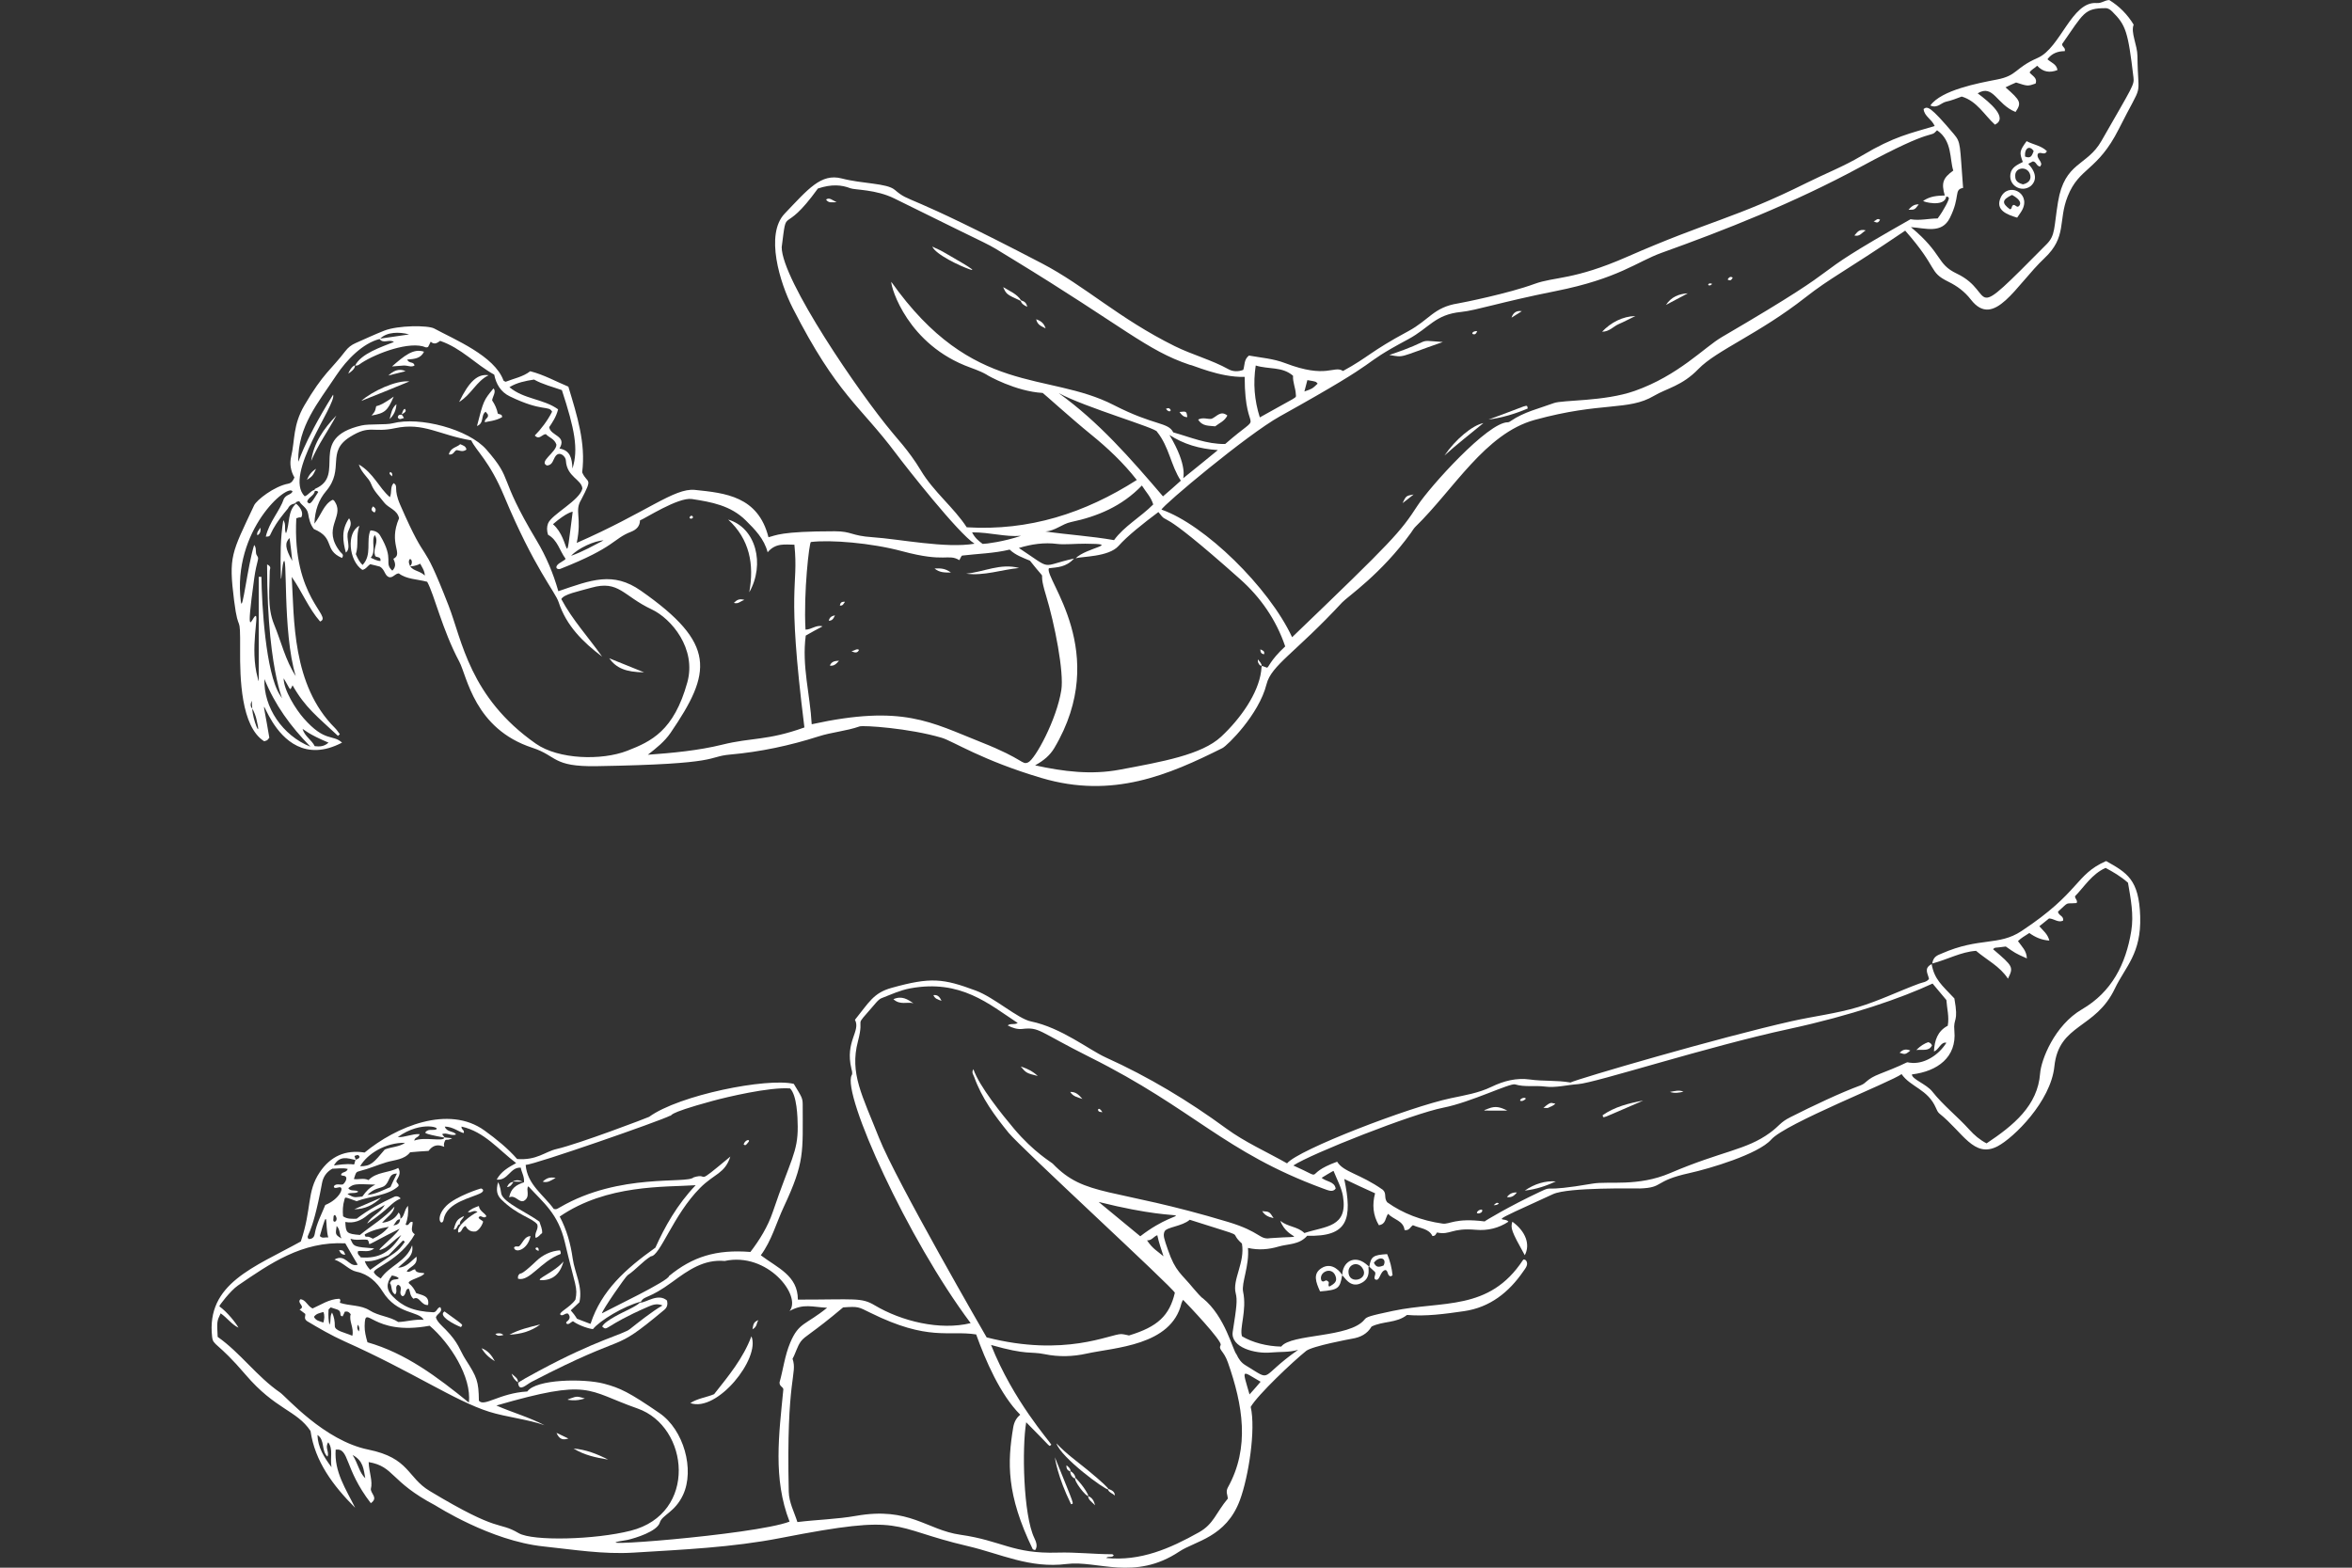 <?xml version="1.0" encoding="UTF-8"?>
<!-- Generator: Adobe Illustrator 23.0.1, SVG Export Plug-In . SVG Version: 6.00 Build 0)  -->
<svg version="1.2" fill="#fff" baseProfile="tiny" id="Layer_1" xmlns="http://www.w3.org/2000/svg" xmlns:xlink="http://www.w3.org/1999/xlink" x="0px" y="0px" viewBox="0 0 900 600" xml:space="preserve">
<rect x="0" y="0" width="900" height="600" fill="#333333" stroke="none"/>
<g>
	<path d="M91.88,248.74c-0.07,10.52,0.27,29.34,9.21,34.97c1.6-0.4,1.25-0.63,1.97-1.35c-5.61-33.65-0.58,16.77,27.83,1.86   c-3.66-3.33-6.48,0.01-14.69-9.31c-2.99-3.4-7.66-10.77-7.66-15.31c2.86,4.65,2.22,5.08,3.41,2.69   c4.87,8.58,9.49,11.96,17.38,19.35c0.21-0.21,0.41-0.41,0.72-0.62c-0.62-0.83-1.14-1.66-1.86-2.38   c-16.59-16.48-15.56-41.91-16.56-57.84c3.93,5.59,6.42,12,10.86,17.07c4.98-1.99-10.72-8.83-9.11-39.53   c0.52-0.1,0.72-0.21,1.03-0.31c0.31,0,0.52,0,0.83,0c0.93-1.35,0.1-3.62-1.97-5.28c-3.31,3-2.28,7.55-3.83,11.38   c-0.82-1.64,0.21-3.3-1.03-5.07c-1.16,6.94-1.11,13.74-0.97,20.75c0.11,5.31,0.43-2.74,0.95-4.45c1.81-5.89-0.43,26.54,4.78,43.39   c-3.94-5.98-5.63-13.35-8.28-19.76c-2.69-6.52-1.71-13.66-1.66-20.59c0-0.62,0.83-1.55-1.03-2.38c0,45.16,8.15,54.95,4.95,50.03   c-5.56-8.53-6.99-35.09-7.12-45.27c-0.2,0-0.79,0-1.03,0c0,45.66,0.19,40.76-0.41,38.58c-3.1-11.12,0.74-24.6-0.94-23.58   c-1.3,0.79-3.76,10.02-0.4-14.27c1.01-7.29,2.1-7.51,1.14-8.79c-0.93-1.24,0-2.79-1.14-4.14c-2.58,8.26-4.51,26.38-5.09,21.68   c-3.39-27.39,18.1-45.53,19.78-42.16c-0.62,1.35-2.28,1.03-3.31,2.79c-1.55,4.66-5.59,8.79-6.93,14.49c3,0-0.17-0.53,8.48-10.76   c0.36-0.82,1.03-1.56,2.17-1.79c1.21-0.24,0.42-0.81,2.17-1c0.83,1.66,3,2.38,3.41,4.86c0.31,1.86,0.72,3.93,2.17,5.79   c8.32,3.47,3.57,7.94,10.76,11.07c0.93-1.35-0.21-1.76-0.62-2.28c-7.17-9.03,1.37-13.29-1.86-18.83c-0.31-0.41-0.41-1.03-1.14-1.14   c-3.41,1.76-4.24,5.69-6.93,9.11c0.21-5.17,1.65-9.11,4.45-12.42c7.3-8.63-0.13-14.97,9.21-20.8c7.65-4.77,8.53-1.45,17.18-3.31   c10.94-2.36,16.87,2.61,29.18,4.66c1.92,4.11,6.95,7.81,12.62,21.42c11.43,27.43,19.51,36.52,20.8,40.46   c2.96,9.09,9.31,15.31,16.66,20.9c-5.17-7.35-11.38-14.07-15.62-22.04c1.01-1.88,6.38-2.9,11.49-4.35   c10.55-2.98,12.13,3.13,23.07,8.28c7.6,3.57,17.22,15.07,13.66,27.94c-5.15,18.56-13.77,22.6-22.97,26.18   c-9.84,3.83-26.35,3.34-34.97-2.69c-25.4-17.75-28.27-39.66-33.42-52.87c-11.01-28.28-7.31-12.88-18.52-38.59   c-2.74-6.28-0.54-6.98-2.48-8.28c-1.45,1.45-0.62,3.52-1.45,5.38c-4.24-3.62-6.21-9.21-11.9-12.52c1.14,3.52,3.8,4.98,4.76,7.55   c1.01,2.7,3.14,4.63,4.86,6.93c1.69,2.25,5.07,2.79,5.79,6.1c-4.25,9.92,1.82,13.53-2.17,15.52c0.62,1.45,1.24,2.9-0.41,4.55   c-3.46-3.2,1-3.96-4.66-13.45c-0.62-1.04-1.66-1.86-3.72-1.97c-1.76,4.04,0.72,9.31-3,13.24c-1.14-1.03-1.86-2.48-2.59-4.14   c1.14-3.31,0-7.04,1.35-10.86c-5.07,2.59-4.04,13.45,1.14,16.87c1.35-0.21,1.97-1.45,3-2.17c1.45,0.31,2.9,0.72,3.72,0.93   c1.97,1.14,1.76,3.41,3.52,4.04c1.55,0.31,2.17-1.35,3.72-1.45c3,2.28,6.93,2.17,10.86,3.21c2.82,5.17,5.69,18.19,12.31,30.63   c2.95,5.54,5.74,25.67,27.94,32.9c9.6,3.13,7.56,7.31,24.52,7.04c48.91-0.8,41.79-3.61,51.22-4.45   c11.49-1.02,22.76-3.42,33.73-6.93c5.17-1.66,10.63-2.04,15.73-3.83c1.4-0.49,18.97,0.66,31.45,4.35   c4.26,1.26,15.51,8.69,38.28,15.42c27.14,8.02,48.63-1.24,69.12-11.48c1.89-0.95,13.96-12.79,16.87-24.42   c1.83-7.33,10.99-11.96,28.97-31.35c1.96-2.12,14.92-10.84,26.28-26.59c0.61-0.84,1.03-1.66,1.76-2.38   c14.7-14.33,26.61-35.64,45.63-40.87c25.69-7.06,35.69-3.33,45.63-9.21c4.9-2.9,10.75-3.8,16.97-10.24   c6.94-7.2,23.12-13.42,40.97-27.42c9.7-7.6,14.49-9.51,38.18-25.56c12.94,14.69,8.75,15.73,16.55,19.56   c3.32,1.63,6.19,3.74,8.59,6.83c8.89,11.46,17.25-5.56,28.14-15.83c8.73-8.22,5.15-14.27,8.9-23.69   c4.46-11.21,11.37-9.53,19.56-25.76c9.79-19.42,7.31-10.34,7.14-27.94c-0.04-4.17-2.67-9.05-1.45-12   c-2.38-3.93-5.48-7.04-9.31-9.42c-1.76,0-2.9,1.29-4.86,1.14c-9.56-0.74-13.8,17.18-22.56,21c-8.93,3.9-7.64,6.74-15.62,8.28   c-7.14,1.37-21.26,4.03-25.45,9.93c2.69,1.24,4.13-1.05,6-1.45c2.06-0.44,4.04-1.24,6-1.97c5.9,1.76,8.69,7.14,12.73,10.76   c5.18-2.59-2.01-8.54-6.62-12c6.03-3.62,7.15,4.2,14.49,7.14c2.38-3.52,1.97-4.35-3.83-9.42c1.45-0.72,2.79-1.35,4.04-1.86   c4.45,1.45,4.45,1.45,7.45,0.41c0.83-2.17-1.24-2.9-2.28-4.24c0.62-1.14,1.86-1.55,2.9-2.59c2.28,2.48,4.86,2.79,7.76,1.66   c-0.31-2.28-2.38-2.79-3.83-4.14c1.66-2.28,4.04-3.1,6.62-3.1c0.41-1.35-0.93-1.45-1.03-2.69c8.29-11.84,8.43-13.76,16.66-13.76   c1.03,0,1.86,0.62,2.59,1.35c5.14,5.14,5.99,7.53,8.07,25.14c0.34,2.91-0.09,3.08-12.31,24.42c-5.51,9.62-14.03,7.87-16.56,23.28   c-1.63,9.97-0.95,12.72-4.35,16.14c-31.74,32.04-18.62,18.76-34.35,11.28c-7.96-3.79-5.1-7.39-17.59-17.8   c5.59,0.37,11.81,2.67,14.9-3.52c4.14-8.27,1.4-10.85,5.07-11.49c-1.3-16.63-0.77-17.34-3.52-20.59   c-9.2-10.89-10.11-10.68-11.59-9.62c0.21,2.79,3.1,3.83,4.24,6.52c-9.4,2.86-15.37,3.88-27.94,11.38   c-6.73,4.02-13.96,6.84-21,10.35c-27.57,13.73-37.04,14.4-68.81,28.35c-20.48,8.99-27.66,7.51-35.39,10.35   c-9.91,3.64-27.48,7.18-29.18,7.45c-9.42,1.47-11.07,6.32-19.14,10.66c-14.69,7.89-14.97,9.77-24.94,15.21   c-3.61-2.28-6.11,3.14-22.14-3c-4.56-1.75-9.31-2.07-13.86-2.9c-1.97,1.55-1.55,3.62-2.17,5.48c-1.86,0.72-3.93,0.71-5.59-0.21   c-6.6-3.66-13.98-5.57-20.69-8.9c-21.45-10.64-34.29-23.05-50.8-31.66c-54.19-28.27-49.86-22.7-56.29-28.14   c-3.07-2.6-12.22-2.25-20.28-4.35c-7.94-2.07-12.9,4.11-21.83,13.45c-7.59,7.93-1.85,26.51,3.1,36.21   c17.07,33.43,25.61,37.06,39.53,55.67c3.62,4.85,23.81,30.56,30.01,34.46c-10.95,1.89-28.82-1.8-39.01-2.48   c-8.32-0.55-7.89-2.28-14.49-2.28c-21.08,0-22.56,1.66-25.35,2.28c-3.97-15.71-16.58-16.91-28.14-18.11   c-7.97-0.82-18.43,8.56-45.22,20.28c2.05-10.04-0.96-12.09,1.66-16.45c4.73-9.03,2.44-5.92,0.41-10.55   c1.45-11.17-1.97-21.83-5.28-32.8c-4.76-1.97-9.31-4.55-14.59-5.9c-2.79,2.17-6.31,2.79-9.42,4.04c-0.41-0.21-0.72-0.31-0.83-0.52   c-3.4-9.41-18.82-15.7-26.49-19.87c-2.34-1.27-13.84-1.27-19.14,0.83c-3.72,1.47-7.28,3.13-10.97,4.76   c-1.57,0.69-2.82,1.64-3.93,3.1c-5.27,6.92-8.43,8.38-15.62,20.69c-4.48,7.67-3.58,13.25-5.07,19.56   c-0.66,2.79-0.21,5.59,1.24,8.07c-0.52,1.24-1.14,2.15-2.38,2.38c-5.37,1-12.09,6.26-13.04,8.28c-8.69,18.51-9.81,19.38-7.66,36.52   C91.35,243.78,91.98,233.33,91.88,248.74z M110.81,205.9c0.41,3,0.72,5.9,1.03,8.79C109.05,209.73,108.95,207.77,110.81,205.9z    M125.71,284.23c-1.76,1.55-3.41,1.55-5.28,1.35c-1.14-2.38-3.83-3.72-4.66-6.62C116.48,279.3,117.97,280.99,125.71,284.23z    M118.78,285.78c-10.66-4.24-18-15.11-17.59-25.87C105.23,269.85,111.12,277.92,118.78,285.78z M96.33,268.19   c0.1,1.24,0.1,2.17,0.21,3c0.61,0.91,1.45,3.27,1.57,4.02c2.19,8.98-1.57-0.02-1.57-4.02C95.67,270.33,95.86,269.33,96.33,268.19z    M145.58,214.7c-1.33,0-2.55-0.75-3.72-1.24c2.23-2.55,0.04-6.42,1.55-8.69c1.77,2.77-0.84,4.94,0.1,7.76   C143.61,213.66,145.89,212.63,145.58,214.7z M156.45,214.98c0.19-2.36,2.18-0.01,0.47,1.7   C156.92,216.52,156.4,215.67,156.45,214.98z M156.96,216.77c0.39-0.06,1.93,0,3.83-1.03c0.59,1.16,1.76,2.75,1.76,4.55   C160.68,218.42,158.3,218.63,156.96,216.77z M117.54,191.96c0.52-1.78,2.65-2.16,2.95-4.09c0.33,0,0.95-0.06,1.29,0.44   C119.7,191.43,118.67,193.93,117.54,191.96z M484.78,255.52c-2.49-0.76-1.85-1.33-2.2,1.38c-1.13,8.55-7.89,18.15-15.31,25.06   c-7.45,6.94-22.69,9.6-38.8,12.62c-10.89,2.05-21.6,0.72-32.39-1.66c3.41-1.86,5.73-3.91,7.35-6.62   c21.78-36.62-4.01-64.93-2.07-68.81c3.21-0.41,6.52-0.31,9.62-3.72c-13.41,2.98-7.73,4.77-21.11-4.04   c4.82-1.47,9.71-2.2,14.69-1.55c2.65,0.34,6.94-0.11,10.71-0.09c14.16,0.07,0.48,1.43-3.67,5.58c2.31-0.74,12.66-0.45,16.45-4.76   c3.29-3.73,9.33-8.52,15.21-12.93c4.72,6.06-2.55-4.45,31.25,25.66c7.77,6.92,13.76,15.42,17.28,25.76   C485.81,252.91,485.41,255.71,484.78,255.52z M447.5,166.48c5.48,3.52,11.28,5.28,18.51,5.79c-4.55,3.71-8.58,7.03-13.23,10.75   C452.59,183.21,454.72,178.52,447.5,166.48z M451.85,183.97c-2.38,2.17-4.66,4.14-6.83,6c-12.31-14.38-24.63-28.56-39.94-39.53   c10.33,5.56,37.66,13.45,37.66,14.81C447.44,171.09,448.01,178.21,451.85,183.97z M441.29,193.06c-4.97,4.97-11.07,8.28-15,13.66   c-8.9-1.55-17.69-2.07-26.28-3.31c3.75-0.2,6.34-2.87,9.83-3.61c10.05-2.12,19.45-6,27.11-13.98   C438.4,188.2,440.36,190.06,441.29,193.06z M538.84,129.84c8.17-4.38,10.2-9.45,20.28-10.45c5.76-0.57,15.13-3.79,36.11-7.97   c24.21-4.82,31.12-11.27,40.66-14.69c23.63-8.47,50.55-19.02,76.15-32.9c29.54-16.02,26.09-10.53,29.18-13.97   c5.91,4.05,4.78,11.14,6.21,15.42c-3.94,2.85-4.65,4.7-3.26,9.53c-3.01,0.11-5.52,0.25-8.22,2.04c-0.57,0.33,8.18,2.67,8.79-1.61   c0.36,0.05,0.71-0.04,0.99,0.52c0.27,0.4-1.95,4.77-4.29,7.85c-3.41,0-6.83,0.93-10.37,0.3c-46.45,26.31-16.28,12.41-72.22,45.11   c-6.67,3.9-16.59,14.7-33.32,20.59c-11.65,4.11-27.58,3.41-30.94,4.66c-5.55,2.06-11.44,3.38-16.45,6.83   c-0.31,0.21-0.72,0.52-1.14,0.52c-7.63-0.12-29.96,24.8-34.56,31.87c-6.65,10.21-9.02,12.96-48.01,50.39   c-8.9-19.14-33.52-43.15-49.98-48.84c0.57-1.7,32.75-28.7,45.32-35.7C533.18,135.21,517.65,141.21,538.84,129.84z M500.27,145.48   c3.77,0.63,3.16,0.57,3.93,1.35c-2.07,1.97-2.07,1.97-5.07,3C499.16,149.72,499.95,146.59,500.27,145.48z M480.51,139.89   c4.97,1.55,10.14,0.31,14.28,3.93c-0.16,2.52,0.95,4.54,1.07,7.16c0.07,1.56,1.26,0.27-13.79,8.77   C479.99,153.13,479.47,146.72,480.51,139.89z M352.31,179.97c-4.47-7.5-10.22-13.45-10.83-14.37c-12.61-14.99-42.36-58.5-42.36-71   c2.17-17.11,0.03-3.3,13.85-22.45c5.32-1.77,9.12-1.38,12.43-0.1c1.8,0.69,9.75,0.4,16.87,3.93   c43.23,21.46,32.51,15.45,45.01,23.07c42.99,26.22,51.41,34.99,67.88,40.54c1.1,0,11.44,4.92,21.12,4.66   c0,24.59,8.5,11.74-7.46,25.68c-7.14,0.1-13.24-2.59-19.87-4.45c-2.02-4.03-7.12-2.42-22.76-10.45   c-25.45-13.06-53.86-3.01-85.14-47.17c-0.13,2.22,6.32,24.16,30.16,32.78c0.1,0.1,3.64,1.19,6.26,2.71   c0.29,0.3,11.2,6.48,21.52,7.04c0.17,0,10.84,9.69,18.52,15.93c6.34,5.14,12.31,10.76,17.49,17.38   c-19.97,12.73-41.18,19.56-65.08,18.11C364.97,194.19,357.23,188.24,352.31,179.97z M371.97,203.74c7.27,0,12.57,1.84,18.73,1.33   c-6.56,2.23-13.36,3.1-14.69,3.1C374.35,206.94,373,205.8,371.97,203.74z M308.23,240.98c-0.79-14.43,1.46-33.47,2.06-33.54   c7.43-0.91,23.04,0.32,34.98,3.54c16.61,4.47,17.45,0.79,21.83,3.41c0.48-0.79,0.75-1.76,1.14-1.76c6-0.72,12.11-0.83,18.11-2.28   c2.28,2.17,5.07,3.1,7.76,4.24c7.95,10.07,2.41,1.06,6.1,13.14c3.36,10.99,6.99,29.52,5.9,36.42   c-1.79,11.32-10.03,26.48-12.71,27.64c-2.47,1.06-1.33-1.13-17.82-7.67c-19.46-7.71-30.06-14.57-64.98-6.93   c-0.62-11.49-3.83-22.25-2.28-33.94c2.17-1.24,4.24-2.38,6.42-3.52C312.37,239.01,310.51,240.98,308.23,240.98z M230.94,206.83   c-4.04,2.07-7.76,4.24-12.42,5.9C221.32,209.73,227.53,206.94,230.94,206.83z M211.59,200.63c5.3-4.58,7.55-4.84,7.55-4.74   C215.93,220.55,218.58,206.58,211.59,200.63z M204.35,145.27c3.31,1.86,7.14,2.79,10.66,4.04c4.86,14.9,6.42,22.56,4.04,30.01   c-0.17-4.06-0.9-6.93-4.97-7.66c3-4.97-3.41-4.76-3.93-8.17c1.24-1.86,2.69-3.93,3.41-6.83c-5.59-4.04-13.14-3.83-18.62-8.48   C197.83,146.41,201.04,145.79,204.35,145.27z M156.56,127.99c-3.76,0.51-10.73,1.61-11.09,1.61   C148.07,127,152.78,126.96,156.56,127.99z M128.72,143.6c3.95-5.95,10.14-12.25,16.53-13.85c1.45,1.97,3.67-0.09,5.49,1.13   c-4.82,1.93-12.57,4.43-14.86,9.02c1.06,0.21,1.76-0.55,2.55-1.06c5.64-3.64,18.48-8.49,24.52-5.9c0.21,0.1,0.52-0.1,0.83-0.1   c0.31-0.62,0.62-1.14,1.03-2.07c1.55,1.45,2.79,0.21,3.62-0.31c8.17,2.79,13.55,9,20.69,12.93c0.72,3.62,2.49,6.62,5.9,8.28   c12.55,6.11,14.98,3.38,16.24,5.9c-1.67,3.34-4.32,6.81-6.62,9.11c1.76,1.86,2.79-0.52,4.24-0.52c1.24,1.35,3.31,1.76,4.04,4.02   c0,2.88-6.92,6.57-3.62,7.98c2.23-0.13,2.31-2.26,3.29-3.59c1.55-2.11,3.95,0.17,3.95,1.74c0.37,6.26,6.02,7.16,6.31,10.66   c-0.91,4.55-11.84,9.91-13.15,13.4c-0.46,1.23-0.51,2.66,0.01,4.29c3.67,2.04,4.42,6.09,6.63,9.07c0.45,0.61-2.61,1.54-3.3,2.84   c-0.56,1.06,0.61,1.45,1.43,1.13c21.21-8.39,19.96-11.44,27.01-14.18c2.04-0.79,3.41-2.18,3.41-4.35   c1.69-0.56,14.64-8.98,19.88-8.18c7.44,1.14,14.82,2.46,20.59,8.17c3.53,3.5,7.04,7.04,8.38,12.21c3.1-3.72,6.83-2.9,10.24-2.9   c1.7,17.03-3.13,14.37,3.83,69.94c-14.33,5.15-19.9,3.73-31.56,6.62c-8.87,2.2-19.02,3.16-28.35,3.83   c3.22-2.53,6.39-5.01,8.69-8.38c15.78-23.12,17.7-34.09-11.38-54.42c-10.66-7.45-18.95-4.1-31.56,0.21   c-1.97-6.93-4.68-13.34-8.28-19.35c-15.29-25.54-8.6-22.66-19.25-34.87c-6.75-7.74-25.49-12.77-35.9-10.04   c-2.49,0.65-8.99,0.15-11.9,0.83c-21.1,4.88-5.5,19-17.69,24.21c-0.17,0.07-0.25,0.32-0.32,0.47c-1.5,0.33-2.23,1.93-3.71,2.43   c-8.32-8.31,12.38-35.36,10.86-38.9c-0.01,0.02-0.03,0.05-0.04,0.07c-12.17,19.56-13.3,26.85-13.31,25.33   C114.04,163.06,121.61,154.32,128.72,143.6z"/>
	<path d="M245.22,498.2l0.21-0.1C245.22,498.14,245.24,498.16,245.22,498.2z"/>
	<path d="M818.95,350.66c-0.45-14.08-5.09-16.64-13.04-21.11c-11.95,5.25-9.78,11.86-32.39,26.8c-8.79,5.81-16.03,2.23-30.52,8.59   c-1.44,0.63-3.21,1.03-3.62,3.83c5.9-1.55,10.97-4.45,16.76-4.86c4.14,3.52,9.11,5.9,12.21,10.66c2.17-4.45,2.07-4.66-5.69-11.28   c0.85-0.85,0.28-0.38,4.86-1.03c3.41,2.36,3.54,2.57,8.07,4.55c-0.1-3-1.97-4.55-3.41-6.62c1.24-1.24,2.79-2.07,4.35-3.1   c2.17,1.55,4.55,2.69,7.66,2.9c-0.62-2.48-2.28-3.72-3.83-5.48c1.24-1.03,2.59-2.07,3.72-3c1.97,0.1,3.52,1.76,5.38,0.83   c0.31-1.86-1.76-1.86-1.97-3.41c4.53-4.08,2.45-2.92,7.14-3.31c0.52-1.03-0.62-1.55-0.62-2.59c3.62-3.72,6.42-8.48,11.69-10.86   c2.9,1.55,5.79,3.21,8.59,5.69c1.03,6.1,2.28,12.21,1.24,18.52c-2.07,12.62-7.45,23.27-18.83,29.9   c-10.59,6.17-15.66,19.42-16.04,24.52c-0.91,12.38-10.19,19.93-20.49,26.8c-2.59-1.35-4.66-3.1-6.62-5.28   c-4.56-5.06-9.93-9.21-14.18-14.59c-2.23-2.82-7.89-4.73-7.76-6.52c9.79-1.17,17.2-6.6,16.24-16.66c-0.5-5.22,1.73-2.89,0-12.42   c-4.79-5.09-7.69-7.34-8.69-13.14c-3.21,1.66-1.35,3.72-1.03,5.69c-0.93,1.24-2.37,1.26-3.72,1.76c-7.83,2.89-15.42,6.62-23.38,9   c-8.28,2.48-16.97,3.5-25.35,5.38c-27.66,6.21-81.72,22.01-84.74,23.49c-5.28-0.93-10.45-0.43-15.42-1.14   c-5.27-0.75-10.13,0.54-14.8,2.79c-4.96,2.4-10.24,3.23-15.52,4.35c-16,3.39-58.38,19.69-62.7,24.94   c-7.86-4.45-16.12-8.1-23.28-13.35c-14.45-10.6-29.78-19.81-46.15-27.21c-6.24-2.82-16.92-11.37-28.56-13.76   c-5.03-1.03-13.98-9.14-21.11-11.8c-12.51-4.65-17.21-5.24-32.28-1.03c-6.91,1.93-8.61,5.59-13.97,12.21   c2.33,4.33-3.88,8.24-1.35,18.73c0.2,0.83,0.52,1.86,0.1,2.48c-3.76,7.21,21.46,62.79,45.53,94.88   c-11.79,2.9-26.51-0.74-36.73-6.83c-5.11-3.04-7.31-2.17-29.39-2.17c0-9.21-7.76-12.11-14.18-16.97   c4.14-5.59,5.89-12.32,8.79-18.52c8.08-17.25,7.24-20.8,7.24-39.11c0-2.59-0.41-3-3.41-7.97c-10.25-2.41-43.82,4.24-55.36,12.62   c-0.33,0.24-26.94,10.37-35.39,12.31c-4.49,1.03-7.54,4.4-15.11,3.83c-3.62-4.14-7.98-7.64-12.42-10.86   c-13.8-10.04-34.02-1.48-45.94,8.38c-7.35-1.14-13.06,1.43-17.18,7.55c-5.08,7.55-2.92,13.73-7.24,26.49   c-17.74,9.85-36.26,16.06-33.94,36.52c0.39,3.47,1.96,1.77,12.83,14.49c11.46,13.41,19.51,13.54,24.83,21.52   c1.66,11.59,8.59,20.9,17.07,29.39c-3.52-7.14-8.07-13.76-7.45-22.25c5.34-0.67,3.14,7.13,13.45,20.49c2.9-2.07,0.1-3.41,0-5.38   c0.83-3.1-0.72-6.52-0.83-10.35c9.99,1.76,7.98,7.32,25.45,16.55c0.54,0.28,21.16,13.59,41.39,15.73   c11.49,1.21,22.87,3.09,34.46,2.38c18.83-1.16,37.77-1.97,56.29-5.59c48.77-9.53,40.85-4.1,71.7,3.1   c12.59,2.94,23.62,8.64,37.87,6.83c11.56-1.47,25.96,6.63,43.04-4.76c6.08-4.05,17.89-5.4,23.18-19.66   c3.32-8.95,6.14-27.02,4.14-35.7c2.75-4.71,16.14-17.35,21.21-21.42c2.32-1.86,16.9-4.56,17.49-4.66c3.31-0.52,5.9-1.86,7.55-4.66   c4.35-2.17,9.52-1.24,13.55-4.45c7.24,0.62,14.59-0.4,21.83-1.45c9.94-1.43,17.19-7.26,22.66-15.21c0.85-1.23,2.17-2.69,1.03-4.24   c-0.62-0.41-0.93-0.41-1.14-0.1c-13,19.73-30.77,15.43-49.77,19.45c-9.16,1.94-10.07,2.31-10.86,3.31   c-5.66,7.11-28.11,5.34-31.87,10.35c-5.48-0.1-10.97-1.55-15-3.93c-1.1-2.98,1.93-9.9,0.41-17.07c-0.7-3.32,2.45-9.96,1.86-16.76   c4.04,0.93,7.96,0.59,11.69-0.52c3.61-1.07,7.97-0.62,10.97-4.14c15.64,0.47,17.41-6.36,14.18-21.73c4.14,1.97,7.86,3.72,11.8,5.48   c-1.14,4.24-0.83,8.38,1.45,12.21c2.79-0.41,2.38-2.79,3.52-4.35c2.17,2.28,5.9,2.59,6.31,6.21c1.86,0.31,2.17-1.24,3.21-1.86   c2.69,1.24,6.1,1.24,7.45,4.14c1.24,0,1.24-0.72,1.76-1.35c5.13,1.12,5.39-1.86,14.9-1.03c4.45,0.39,8.69-0.62,12.42-3.1   c-1.3-2.16-10.63,2.08,17.07-10.55c5.93-2.71,31.73-2.12,33.32-2.17c9.26-0.33,4.97-2.83,18.93-5.9   c7.43-1.63,26.27-7.18,31.25-12.83c5.43-6.16,45.95-22.07,49.87-25.04c3.5,5.03,10.02,5.75,13.14,12.93   c0.31,0.72,0.71,1.67,1.35,2.17c8.95,7.12,13.2,17.26,22.25,12.52c6.22-3.26,20.35-17.18,21.73-30.52   c1.69-16.47,15.76-14.2,23.18-29.9C813.26,369.97,819.42,365.05,818.95,350.66z M256.37,427.03c1.4,0-3.09-0.42,16.37-5.7   c5.27-1.43,21.66-5.35,29.59-4.76c2.61,2.61,2.89,10.89,2.92,14.57c0.08,9.91-2.78,12.72-9.54,32.72   c-1.89,5.58-5.07,10.76-8.57,15.3c-13.09-1.04-22.14,1.82-31.13,9.2c0,1.81-22.4,12.48-25.67,14.29c0-1.05,8.95-14,9.82-14.59   c3.22-2.16,5.59-5.17,8.9-7.24c3.49,0,8.56-15.86,18.85-26.19c5.45-5.47,9.43-5.4,11.56-11.98c-14.53,12.1-7.4,5.89-14.05,7.96   c-2.61,2.61-28.26-1.83-51.03,11.39c-2.02,1.17-1.46,0.72-2.48,0.72c-3.76-5.29-10.18-9.32-10.76-16.87   C204.9,445.64,252.88,428.92,256.37,427.03z M219.14,481.65c-0.78-5.58-2.28-10.97-4.97-16.04c18.06-12.38,40.08-11.2,52.04-12   c-7.14,7.45-11.9,16.04-15.42,23.9c-11.43,8.14-20.61,16.39-24.77,29.02c-0.11,0.27,0.52,0.35-5.24-1.81   c-0.7-1.18-1.56-2.31-2.38-3.21c1.12-1.03,2.77-2.63,3.31-3.1C223.08,492.41,219.92,487.24,219.14,481.65z M166.3,432.41   c-1.23,0.18-2.69-0.39-3.65,1.13c0.72,0-1.51,0.23,7.35,1.84c0,1.74-7.62-0.42-11.49,1.17c0.25-1.41,1.75-1.14,2.07-2.49   c-2.79-0.2-5.82,1.35-8.38,1.14C161.36,428.55,169.91,431.88,166.3,432.41z M154.99,437.38c-1.92,1.54-5.57,1.63-7.76,2.58   c-4.27,5.07-5.3,6.4-9.42,6.4C140.51,441.61,147.54,437.26,154.99,437.38z M137.6,442.74c-0.2,0.8-0.97,0.83-1.49,1.11   c0,0-0.36-1.15-0.47-1.42C136.37,442.23,137.09,441.61,137.6,442.74z M136.03,443.96c-1.24,3.24,1.66,0.57-8.25,2.09   C130.03,442.08,133.07,443.32,136.03,443.96z M138.65,457.95c-3.13,0.28-2.83,0.62-5.69-0.93c1.24-0.83,2.9,0,4.14-0.93   c-1.03-0.93-2.9,0.1-3.83-1.35c2.06-1.64,2.34-1.67,10.35-1.35C141.35,454.53,140.12,455.88,138.65,457.95z M146.92,454.02   c2.51-1.69,1.48-4.86,4.97-4.86c-0.93,1.76-1.66,3.41-2.48,5.17c-2.9,1.14-5.48,2.69-8.79,3   C143.26,454.67,145.3,454.9,146.92,454.02z M123.23,452.78c0.42-2.28,1.66-4.24,3.94-5.48c1.8,0,4.05-0.41,5.9,0.1   c-0.52,1.55-2.28,0.93-2.59,2.28c0.33,0.38,1,0.23,1.53,0.46c1.11,0.47,0.27,2.36-0.81,3.17c-0.71,0.15-1.16,0.01-1.83-0.01   c-1.73-0.05-2.18,1.43-0.84,1.36c0.48-0.03,1.16-0.29,1.45-0.29c1.89,0.03-0.15,4.66-5.51,6.81c-1.45,3.62-3.37,7.13-4.04,11.07   c-0.23,1.34-0.93,1.97-2.38,1.97C116.83,472.24,119.15,474.86,123.23,452.78z M128.82,469.23c1.35,1.24,1.03,3.21,1.86,4.76   C128.3,472.54,128.3,472.54,128.82,469.23z M127.54,466.92c-0.01-0.07,0.08-1.36,0.12-1.49c0.07-0.21,0.22-0.37,0.53-0.44   C129.88,467.15,127.58,468.46,127.54,466.92z M125.61,473.58c-1.35-0.1-2.28,0.52-3.22-0.51   C125.9,460.53,124.25,469.07,125.61,473.58z M121.47,549.21c2.98,1.88,1.35,6,3.83,8.28c0.83-1.74-1.12-3.47,0.31-5.48   c1.97,2.79,0.62,5.79,1.24,9.52C123.94,557.66,121.66,553.98,121.47,549.21z M134.92,556.87c4.15,2.21,4.2,5.5,4.86,8.9   C137.4,563.49,137.09,560.28,134.92,556.87z M198.45,586.77c-8.13-4.77-6.64,0.37-34.04-16.14c-8.67-5.22-7.66-12.62-23.49-15.83   c-16.9-3.43-31.4-20.23-33.73-21.83c-8.96-6.17-15.21-15.21-23.9-21.31c-0.3-5.88-0.32-5.98,1.14-9c2.4,1.61,4.31,4.35,6.83,5.48   c-1.05-1.86-4.18-5.88-7.32-8.17c-0.22-0.16,4.26-6.02,7.11-7.97c12.34-8.44,24.52-16.97,41.08-16.14   c5.12,9.06,4.99,8.14,4.46,8.25c-3.18,0.82-4.39-4.45-8.6-2.04c3.53,1.26,5.57,4.06,8.48,4.66c4.55,0.92,7.74,4.05,9.93,7.55   c5.63,9.03,13.86,7.33,15.73,10.86c-3.53-0.29-6.5,0.72-9.73,0.83c-3.31-2.17-7.48-2.23-10.97-4.45c-3.34-2.13-7.66-1.66-11.38-2.9   c0-0.52,0.52-1.03-0.21-1.55c-3.93,0.1-7.14,2.38-10.24,3.72c-2.07-1.03-2.59-3.41-4.66-3.52c-1.53,1.53,2.25,2.71-0.31,3.93   c1.37,1.06,1.78,1.38,2.17,1.66c0.21,0.83-0.72,1.76,0.72,2.79c4.35,2.59,9.22,5.45,14.38,7.76c26.05,11.64,42.17,22.77,55.25,26.9   c6.49,2.05,15.04,2.93,21.21,5.17c-5.93-3.11-12.36-4.88-18.42-7.55c36.23-10.48,34.16-5.81,54.01,1.14   c19.83,6.94,23.11,40.25-2.59,46.77C227.71,589.31,203.83,589.93,198.45,586.77z M140.61,474.51c1.99,1.99-3.27,3.55,12.31-4.24   c-2.27,3.6-11.89,10.47-5.62,7.34c2.03-1.24,3.36-2.9,6.24-4.96c-3.93,6.36-8.27,9.16-15.52,8.59c-0.31-0.72-1.45-1.03-1.03-2.38   c2.01-0.34,4.09,0.67,6.21-1.05c-7.83-0.62-7.86-0.62-9.09-3.69c0-0.13,0.5,0.35,2.51,0.38   C138.03,474.52,139.38,474.3,140.61,474.51z M139.58,472.44c2.69-1.55,5.59-2.28,9.21-2.9c-1.86,2.17-3.72,3.41-6.1,4.55   c-0.62-0.31-1.14-0.62-1.66-0.72C140.51,473.16,139.58,473.78,139.58,472.44z M150.54,469.03c0.95-1.16,1.19-2.38,2.58-2.38   C152.94,468.31,152.09,468.73,150.54,469.03z M154.89,475.34c-3.16,4.43-2.8,3.26-13.24,10.66c-1.03-1.14-1.66-2.07-2.07-3.31   c3.62,0.31,6.31-1.24,9.11-2.28C155.16,473.93,153.95,474.4,154.89,475.34z M164.41,507.4c7.79,6.67,16.13,19.61,15,29.4   c-12.11-9.83-24.21-18.93-38.8-23.07c-0.64-2.2-1.12-4.24-1.08-6.24C139.76,498.27,142.01,511.54,164.41,507.4z M137.3,509.58   c-0.52-0.72-0.83-1.45-0.31-2.59C137.61,508.03,137.61,508.76,137.3,509.58z M134.82,511.24c-2.91-1.27-6.72-1.88-6.7-3.74   c0.01-1.78-0.24-3.44-1.06-5.16c-1.03,1.66-0.21,3.31-1.03,4.66c-0.31-1.69-0.45-3.18-0.31-5.79c0-0.1,0.31-0.31,0.83-0.83   c0.61,0.26,1.66,0.49,2.44,0.79c2.19,0.81,0.44,2.5,2.11,2.63c0.42-0.84,0.64-1.22,0.83-1.76c0.83-0.21,1.45-0.1,2.28,0.93   C133.37,505.44,135.55,508.21,134.82,511.24z M123.75,506.17c-1.55-0.52-2.9-0.72-3.62-2.17c0.92-1.32,2.21-1.43,3.62-1.86   C124.28,503.48,124.14,504.69,123.75,506.17z M240.15,589.36c2.97-0.67,11.31-3.23,12.33-6.63c0.9-2.99,5.73-3.86,8.88-10.57   c4.53-9.67,0.28-24.95-9-31.32c-11.56-7.93-15.04-9.64-21.31-11.28c-7.54-1.98-25.86-1.79-29.28,3   c-10.7,0.63-16.54,6.06-18.52,3.52c-0.1-7.45-0.71-8.94-5.07-15.73c-2.36-3.67-2.53-6.28-7.76-11.59   c-1.01-1.02-3.21-2.91-3.62-4.55c0.32-1.45,2.9-1.98,1.66-3.93c-1.24,0.21-1.24,1.86-2.59,1.97c-7.76-0.31-12.01-2.37-15.62-6.1   c-2.29-2.37-2.7-4.7-0.31-7.97c1.42,0.16,4.05,1.2,1.56,1.47c-0.86,0.09-1.72,0.07-2.29,1.43c0.95,1.26,0.2,3.2,1.97,4.35   c1.23-1.22-0.39-2.9,1.15-3.72c1.97,0.83,0.43,2.58,1.03,3.72c0.69,1.33,1.52,0.46,1.91-1c0.15-0.58,0.35-1.13,1.09-1.27   c0.72,1.03,0.31,2.59,1.86,3.93c2.26-1.33,2.87,2.63,5.59,2.38c0.62-3.62-2.28-3.72-4.55-4.55c-0.66-1.44-1.51-2.69-2.7-3.67   c-1.13-0.93,3.58-2.17,4.95-3.07c2.8-1.84-2.31-0.05-2.66-2.36c-1.13,0-1.89,1.32-3.21,0.83c0.93-1.96,4.34-2.18,3.72-5.69   c-2.21,1.81-3.75,4.11-7.04,4.24c2.71-2.71,6.2-4.26,5.38-8.59c-2.22,6.29-8.71,7.76-12.01,12.73c-1.07-0.7-2.03-1.27-2.57-2.26   c-0.89-1.64,10-4.56,15.6-14.71c-1.97-1.24-0.72-3.1-0.83-4.66c-1.45-0.52-1.14,1.76-2.69,1.03c0.83-2.17,1.14-4.45,0.93-7.24   c-1.62,1.74-1.26,4.03-2.91,5c-0.05-0.78,0.16-1.55-0.71-2.42c-1.06,2.02-2.94,3.51-6.31,3.93c1.81-2.21,4.34-3.47,4.76-6.21   c-3.83,4.35-8.79,7.24-13.24,10.86c-5.2-0.43-5.35-0.83-5.59-4.97c3.31,0.62,6-0.52,8.48-2.59c1.75-1.45,4.04-2.38,6.62-3.93   c-1.89,3.31-5.08,4.05-6.73,7.14c8.97-5.98,8.81-7.85,12.82-9.62c-0.83-0.93-1.66-0.93-2.28-0.72c-5.17,2.38-10.14,5.07-14.59,8.48   c-1.76,0-3.52,0.21-5.17-0.93c-0.19-2.05-0.14-4.19,0.49-6.25c0.37-1.23-0.23-1.3,4.69,0.46c5.11-1.96,12.05-2.05,16.04-5.79   c0.21-1.03-0.72-0.93-0.83-1.97c0.52-1.24,2.07-2.79,0.72-4.97c-3.72,1.97-8.28,1.45-11.38,4.66c-1.86-0.93-3.83-0.1-5.59-0.41   c0.83-2.54,0.72-2.7,2.38-3.1c3.41-0.84,6.62-2.28,10.04-3.31c3.1-0.94,6.83-0.93,9.11-3.83c2.38-0.21,4.66-0.41,7.04-0.52   c1.31-1.78,2.97-2.62,5.27-1.83c1.64,0.56-0.1,0.3,0.99-2c0.38-0.8,0.66-0.12,2.11-0.71c1.08-0.44,0.86-0.26-2.22-0.62   c-0.24-0.32-0.7-0.92-0.97-1.25c1.76-0.83,3.42,0.92,5.38,0.1c-1.13-1.45-3.61-0.78-4.35-3c3.08,0,5.56,2.15,7.24,2.48   c0.42-1.28-1.02-1.27-0.83-2.48c8.79,1.97,14.07,8.79,20.9,13.97c-3.12,1.7-5.77,3.24-7.45,6.31c4.35,0.52,5.17-4.86,9.21-4.55   c0.31,1.76,1.45,3.41,1.24,5.59c-2.99,1-5.01,2.26-5.68,5.79c2.38-1.14,3.62,2.07,5.59,1.35c2.79-1.56,0.63-4.58,1.76-5.59   c5.8,6.32,11.4,10.46,13.97,21.42c4,17.03,5.02,17.2,4.04,21.94c-2.06,3.09-6.96,5.01-5.59,5.9c1.03,0.41,1.76-0.93,2.79-0.52   c1.59,1.95-0.51,2.88-0.69,3.27c-0.18,0.38,0.3,1.06,1.29,0.44c0.24-0.18,0.91-0.69,1.26-0.82c2.52,1.84,6.69,3,7.66,3   c2.52-3.19,11.86-8.87,18.36-10.5c1.38-2.43,2.94-0.87,12.06-7.59c6.02-4.43,12-8.69,19.97-7.97   c16.43-3.58,29.58,13.37,24.83,19.14c5.45-2.98,8.64-1.5,14.38-1.24c-8.28,6.72-10.82,5.55-14.1,13.31   c-2.13,5.02-2.73,10.42-4.11,15.25c-0.1,1.55,1.45,1.76,1.45,2.69c-1.66,17.18-4.04,34.14,2.38,50.6   C288.68,587.55,216.95,592.93,240.15,589.36z M469.85,569.29c-0.92,1.66-0.1,2.9,0,4.24c-4.66,5.59-5.41,9.76-11.07,12.93   c-10.99,6.16-22.35,11.17-35.49,9.83c0.8-0.9,2.24,0.06,2.9-1.03c-0.21-0.1-0.41-0.41-0.62-0.41c-6.93,0-13.86-0.83-20.9-0.62   c-17.21,0.52-21.3-4.58-37.15-6.83c-12.98-1.84-19.49-10.85-39.94-7.24c-7.46,1.31-14.9,1.45-22.45,2.38   c-1.24-3.93-3.21-7.45-3.31-11.59c-1.03-44.44,3.46-44.87,1.45-50.91c1.21-2.17,1.78-4.71,3.16-6.6c1.63-2.23,4.16-2.9,16.19-13.06   c5.9-0.41,5.8-0.23,10.45,2.07c22.25,11,29.76,6.62,40.46,8.28c3.55,9.89,9.24,23.1,16.87,30.73c-1.54,1.25-2.36,2.87-2.69,4.86   c-2.23,13.34-2.67,25.62,7.45,46.56c0.1,0.21,0.52,0.21,0.93,0.41c1.08-1.43,0.4-3.17-0.31-4.66c-4.22-8.8-4.77-34.46-3.1-44.28   c10.7,10.69,8.34,9.23,9.62,8.59c-0.71-1.42-14.54-16.75-23.07-38.18c14.01,4,14.99,2.39,20.49,3.52   c5.39,1.11,10.77,0.96,16.04-0.21c10.74-2.38,32.44-2.97,36.32-19.25c0.06-0.23,0.56-1.41,0.68-1.28   c1.84,1.84,15.03,15.75,14.32,17.22c-0.96,1.98,1.12,1.97,2.79,6.73C475.57,537.73,478.36,553.97,469.85,569.29z M478.13,533.69   c-2.88-10.07-3.23-9.19,4.24-4.86C482.32,528.91,479.4,532.34,478.13,533.69z M472.85,494.98c0.67,2.61,0.36,5.17-1.14,14.69   c-0.96,6.13,8.77,8.52,14.49,7.98c3.52-0.34,7.04,0,10.55-1.03c-15.51,10.82-9.28,12.49-20.18,5.89c-1.66-1.01-2.58-2.38-3.4-4.13   v-0.01c-1.41-1.41-4.29-14.52-12.93-21.51c-0.29,0-2.62-2.59-3.47-3.63c-4.76-5.85-6.95-6.45-9.83-14.81   c-1.55-4.48-1.95-5.58-1.33-7.08c0.71-1.72,6.78-1.96,9.65-4.5c24.03,7.73,13.98,3.71,19.97,9.11   C476.48,483.22,471.49,489.73,472.85,494.98z M436.33,473.16c-5.48-4.55-10.66-8.79-15.93-13.14   C459.99,469.92,453.96,459.5,436.33,473.16z M445.22,480.82c-2.42-2.06-4.16-2.87-6.31-6.1c1.86,0.1,2.48-1.45,3.93-1.97   C443.44,475.61,444.39,478.21,445.22,480.82z M499.13,471.92c-2.68-2.57-6.26-2.29-9.21-4.66c2.99,7.97,12.02,5.45-3.83,6.62   c-4.29,0.68-3.51-2.39-16.14-6.2c-44.55-13.42-54.7-9.34-67.15-22.35c-0.49-0.51-7.18-4.31-14.8-13.35   c-4.35-5.16-13.37-16.31-15.52-22.76c-0.83,1.24-0.02,2.08,0.31,3c2.85,8.02,7.85,14.81,13.14,21.31   c4.74,5.83,62.99,59.34,63.63,61.25c-2.07,8.78-6.61,13.03-17.55,16.34c0,0-2.07-0.51-2.95-0.53c-4.07-0.09-21.5,8.96-51.52,1.26   c-0.07-0.1-34.81-60.21-41.18-76.36c-6.42-16.27-11.3-24.65-8.07-36.94c2.85-10.84-2.38-4.03,6.31-14.07   c0.82-0.94,1.66-2.05,2.79-2.48c3.55-1.37,7.03-3.01,10.86-3.72c19.35-3.6,30.2,6.04,41.18,13.24c-1.35,0.83-2.69,0-3.83,0.93   c1.82,1,3.72,1.55,5.48,1.36c6.84-0.77,5.95,0.79,26.07,10.85c39.77,19.89,51.23,36.23,88.89,50.13c2.53,0.93,3.87,1.58,5.06,0.14   c-0.41-2.79-3.52-2.59-5.38-4.14c0.2-0.13,4.5-2.78,4.57-2.64c1.35,3.39,3.08,6.48,3.6,9.67   C515.88,469.82,507.13,469.25,499.13,471.92z M719.39,410.97c-5.4,2.09-4.98,3.52-7.52,4.46c-7.54,2.77-17.97,7.7-26.76,12.14   c-4.06,2.05-4.03,3.21-7.87,6.01c-9.1,6.65-18.22,6.87-38.11,15.38c-12.48,5.34-23.6,2.99-29.7,4.04   c-20.8,3.57-14.47,0.48-20.07,3.1c-11.8,5.54-21.35,11.28-21.24,11.38c-11.36-1.46-13.36,1.21-16.1,0.83   c-8.04-1.13-15.31-3.93-21.21-8.17c-1.35-1.76-0.1-3.31-1.66-4.76c-8.8-6.21-15.01-6.71-17.49-10.76   c-13.98,5.05-3.54,7.34-16.76,1.45c6.7-4.47,45.62-19.84,57.43-22.14c10.48-2.05,25.48-9.49,27.42-8.9   c3.73,1.13,7.65,0.34,11.38,0.83c4.24,0.55,8.48-0.63,12.73-0.93c6.68-0.47,49.35-14.34,80.71-21.11   c23.98-5.18,43-11.83,54.94-17.38c1.86,2.17,3.52,4.24,5.28,6.31c0.21,3.21,1.14,6.42,0.52,9.83c-3.93,2.07-5.07,5.69-5.28,9.83   c1.87-0.51,2.6-3.81,4.76-3.31c-2.85,4.54-7.96,7.92-12.94,7.72C727.56,406.63,733.82,405.37,719.39,410.97z"/>
	<path d="M769.29,66.63c-0.68,4.41,4.16,7.16,7.66,4.66c2.48-2.07,2.38-5.17-0.83-8.59c0.83-0.41,1.24-0.62,1.76-0.93   c1.35,0.1,1.35,1.86,2.79,1.97c0.1-0.31,0.52-0.72,0.41-1.03c-0.21-1.35-1.76-2.28-1.35-3.72c0.93-1.35,2.59,0.83,3.52-1.14   c-2.17-2.17-5.28-2.48-7.76-3.83c-2.79,3.83-2.79,4.35-1.45,7.97C772.08,63.01,769.7,63.94,769.29,66.63z M778.19,57.84   c-0.62,1.35-0.83,3.1-3.31,2.07C774.65,56.5,776.76,55.55,778.19,57.84z M776.72,66.47c0.69,1.77,0.01,3.5-2.67,4.1   c-0.25-0.25-2.9-0.45-2.9-3C770.78,64.06,775.53,63.4,776.72,66.47z"/>
	<path d="M765.56,75.64c-2.17,4.81,2.44,6.5,6.31,7.66c0.72-1.14,1.53-2.08,2.07-3.21C777.03,73.61,768.28,69.62,765.56,75.64z    M769.91,74.6c4.95,2.73,2.55,4.45,2.37,4.45c-0.69,0.45-1.54-1.39-2.27-0.23c-0.31,0.44-0.16,1.26-0.93,1.26   C765.96,77.75,765.99,76.49,769.91,74.6z"/>
	<path d="M526.14,489.61c1.89,1.13,1.74-2.82,3.83-3.52c1.35-0.1,0.72,2.38,2.28,2.38c0.21-0.21,0.62-0.31,0.62-0.41   c-0.31-2.79-0.93-5.48-2.07-8.07c-5.37,0.31-6.21,0.93-6.83,4.84c0.76,0.68,1.51,1.42,2.17,1.99   C526.65,487.86,525.52,488.79,526.14,489.61z M525.72,483.3c2.11-2.81,5.12-1.76,3.72,1.03   C527.56,485.08,526.63,485.13,525.72,483.3z"/>
	<path d="M523.83,484.71c-0.4-0.31-0.81-0.69-1.21-1.01c-4.54-3.58-8.96-0.6-9,4.36c-0.34-0.77-3.69-5.43-7.97-2.69   c-3.34,2.14-2.15,5.3-0.52,8.9c6.95-0.61,7.54-1.03,8.45-6.14c0.05,0.05,0.06,0.04,0.06,0.01c0.75,0.44,2.84,4.77,6.8,3.13   c4.96-2.06,2.57-6.92,3.41-6.53c0.03,0.03,0.07,0.07,0.11,0.12c0,0,0-0.01,0-0.02C523.73,484.6,523.73,484.61,523.83,484.71z    M508.66,492.41c-0.81-0.51,0.38-1.67-0.63-2.07c-0.83-0.93-1.45,0.83-2.38-0.21c-1.28-3.19,3.93-5.68,5.39-1.76   C511.8,490.4,510.72,491.3,508.66,492.41z M516,486.72c0-2.8,3.46-4.09,5.3-1.45C524.33,489.64,516,492.09,516,486.72z"/>
	<path d="M583.46,480.41c2.17-4.04,0.41-9.11-4.76-12.83C577.97,470.06,578.29,471.09,583.46,480.41z"/>
	<path d="M233.11,251.95c2.79,3.83,6.42,5.28,13.35,5.38C241.7,255.36,237.67,253.81,233.11,251.95z"/>
	<path d="M133.58,198.35c-3.1,4.55-2.38,8.79-1.24,13.14c2.26-1.78-0.18-5.57,0.93-8.17C133.78,201.87,134.92,200.52,133.58,198.35z   "/>
	<path d="M174.65,172.28c1.14,0,2.28,0.93,3.83-0.21c-0.21-1.35-1.24-1.55-2.38-2.07c-1.24,1.24-3.72,1.24-4.35,3.93   C173.51,174.24,173.72,172.69,174.65,172.28z"/>
	<path d="M142.78,193.8c-1.03,1.14-0.62,1.76,0.52,2.38C144.13,195.14,143.72,194.52,142.78,193.8z"/>
	<path d="M150.03,182.31c0.21-1.14-0.1-1.45-0.72-1.66C148.68,181.38,149.41,181.69,150.03,182.31z"/>
	<path d="M135.85,140c0.13-0.41-1.4,0.08-2.59,2.99C136.38,141.06,135.72,139.74,135.85,140z"/>
	<path d="M552.11,130.89c-11.23-0.77-2.56-1.01-20.49,4.97C537.58,136.85,534.73,136.94,552.11,130.89z"/>
	<path d="M552.73,174.35c4.66-4.24,9.62-8.07,14.9-12.42C563.39,162.76,556.87,168.24,552.73,174.35z"/>
	<path d="M569.59,160.58c5.28-0.72,10.14-2.17,15-4.24C584.13,154.48,585.66,154.77,569.59,160.58z"/>
	<path d="M625.78,120.96c-4.85,0.1-9.4,2.47-12.73,6c2.79,0,4.35-2.06,6.31-2.9C621.54,123.13,623.6,121.99,625.78,120.96z"/>
	<path d="M637.47,116.71c2.79-1.45,5.59-3,8.38-4.45C642.44,112.47,639.54,113.61,637.47,116.71z"/>
	<path d="M536.69,192.56c1.35-1.03,2.59-1.97,4.24-3.31C538.04,189.76,538.04,189.76,536.69,192.56z"/>
	<path d="M734.21,78.22c-1.86-0.1-2.9,0.93-3.93,2.07C732.66,80.29,732.66,80.29,734.21,78.22z"/>
	<path d="M578.39,121.58c1.35-0.83,2.59-1.66,3.93-2.48C580.34,118.78,579,119.64,578.39,121.58z"/>
	<path d="M713.93,88.16c-2.59-0.62-3.21,0.72-4.35,1.97C711.68,90.62,712.27,89.19,713.93,88.16z"/>
	<path d="M719.42,84.12c-1.24-0.83-1.45,0.41-2.48,0.52C718.49,85.67,718.9,84.95,719.42,84.12z"/>
	<path d="M663.03,106.26c-0.88-0.6-1.41-0.15-1.97,0.72C662.37,107.72,662.6,106.91,663.03,106.26z"/>
	<path d="M655.15,108.63c-0.73-0.21-1.23-0.37-1.54,0.42C654.17,109.46,654.76,109.19,655.15,108.63z"/>
	<path d="M564.15,127.96c0.43-0.01,0.77-0.41,1.1-1.21C563.48,126.57,562.68,127.98,564.15,127.96z"/>
	<path d="M464.99,163.17c1.55-1.24,3.62-1.97,4.66-4.14c-2.6-2.06-4.01,0.4-6,1.24c-1.42,0.32-3.15-0.72-5.17,0.31   C460.12,163.27,462.61,162.86,464.99,163.17z"/>
	<path d="M371.13,103.11c4.37,1.48-8.13-5.45-10.34-6.78c-1.16-0.7-2.48-1.14-4.04-1.97C357.96,97.36,367.36,101.83,371.13,103.11z"/>
	<path d="M454.33,159.65c-0.31-2.28-0.31-2.28-3-1.97C452.16,158.82,452.88,159.65,454.33,159.65z"/>
	<path d="M400.11,125.71c-0.52-1.66-1.45-2.79-3.62-3.52C397.01,124.58,398.77,124.89,400.11,125.71z"/>
	<path d="M316.09,76.36c0.93,1.44,2.18,1.03,4.04,1.03C318.41,76.58,317.44,75.46,316.09,76.36z"/>
	<path d="M390.59,115.16c0.31,1.14,1.33,1.72,2.48,2.28c-0.27-1.43-1-2.11-2.34-2.47c-1.56-2.41-4.12-3.45-6.87-5.08   C385.11,112.68,385.21,112.68,390.59,115.16z"/>
	<path d="M447.29,156.24c-0.31-0.1-0.72,0.1-1.14,0.21C447.41,158.34,448.84,157.06,447.29,156.24z"/>
	<path d="M286.71,226.69c6.1-10.75,2.59-24.71-8.07-27.83C286.76,206.31,288.69,215.89,286.71,226.69z"/>
	<path d="M185.83,157.58c0,0,0.76,0.91,0.83,1.03c0.52,1.45-1.35,1.55-1.14,3c0.87-0.29,4.32-0.51,6.62-1.97   c0-1.24-0.93-0.93-1.66-1.35c-0.31-1.76-1.14-3.52-2.17-5.07c0.18-1.5,1.72-3.35,0.52-4.55c-3.8,4.58-3.83,4.76-6.31,14.38   C185.41,161.93,183.86,158.93,185.83,157.58z"/>
	<path d="M154.57,139.89c1.67,0,2.78,0.77,4.05,0c-0.31-1.66-2.17-0.62-2.79-2.28c2.79-0.21,5.17-0.41,6.42-3   c-4.12-1.41-7.65,1.67-12.2,5.58C150.04,140.29,149.55,140.25,154.57,139.89z"/>
	<path d="M128.71,159.03c-4.76,4.97-8.69,10.45-9.62,17.38C121.68,170.21,125.61,164.83,128.71,159.03z"/>
	<path d="M138.24,153.44c5.9-2.28,11.8-4.76,18.42-7.45C151.57,145.41,142.3,149.82,138.24,153.44z"/>
	<path d="M186.96,143.61c-4.24-0.62-7.45,2.38-11.28,10.24C180.4,150.96,182.25,145.93,186.96,143.61z"/>
	<path d="M143.79,156.17c-0.29,1.3-0.42,1.49-1.62,2.87c5.2-0.92,6.13-1.83,8.48-7.24C143.29,157.05,144.19,154.38,143.79,156.17z"/>
	<path d="M148.58,143.72c2.17-0.52,4.45-1.14,6.62-1.66C152.51,140.82,150.44,142.06,148.58,143.72z"/>
	<path d="M149.1,160.38c1.55-1.45,2.48-3.31,2.59-5.69C149.96,156.11,149.64,158.24,149.1,160.38z"/>
	<path d="M117.43,183.67c2.06-1.42,2.14-1.32,3.52-4.25C119.4,180.35,118.26,181.69,117.43,183.67z"/>
	<path d="M280.81,230.74c1.66,0.52,2.28-0.52,4.04-1.14C282.96,229.04,282.02,229.53,280.81,230.74z"/>
	<path d="M153.48,158.72c-0.6-0.01-1.11,0.04-1.28,1.03c0.62,1.14,1.55,0.41,2.38,0.21C153.72,158.53,153.74,158.72,153.48,158.72z"/>
	<path d="M265.19,197.94c-0.12-0.51-0.81-0.96-1.35,0.1C264.01,198.87,265.19,198.46,265.19,197.94z"/>
	<path d="M153.65,158.62c1.09-0.62,2.18-1.21,1.23-2.16C154.11,156.8,154.03,157.94,153.65,158.62z"/>
	<path d="M389.97,217.39c-7.13-1.95-13.47,1.54-20.28,2.17C376.62,220.49,383.25,218.01,389.97,217.39z"/>
	<path d="M357.59,217.58c1.96,1.59,3.79,1.55,6.31,1.55C361.62,217.48,359.86,217.48,357.59,217.58z"/>
	<path d="M317.54,254.74c1.66,0.31,2.59-0.83,3.52-1.86C319.72,252.98,318.27,252.98,317.54,254.74z"/>
	<path d="M319.51,235.5c-1.45,0.31-2.07,0.83-2.38,2.07C318.47,237.56,318.89,236.84,319.51,235.5z"/>
	<path d="M328.71,248.73c-0.93-0.6-1.52,0.24-2.89,0.53C327.19,249.87,328.13,250.01,328.71,248.73z"/>
	<path d="M323.34,230.32c-1.45-0.1-1.76,0.41-1.97,1.45C322.6,231.88,322.7,231.16,323.34,230.32z"/>
	<path d="M483.71,250.39c0.31-1.24-0.52-1.45-1.45-1.86C482.27,249.67,482.68,250.29,483.71,250.39z"/>
	<path d="M481.33,252.36c-0.01,0.19-0.01,0.36-0.01,0.52C481.36,255.11,484.59,256.02,481.33,252.36z"/>
	<path d="M98.5,204.87c0.93-0.52,1.35-1.35,1.14-2.9C98.91,203.11,98.09,203.83,98.5,204.87z"/>
	<path d="M341.86,382.42c2.59,2.38,5.28,0.93,7.66,1.55C347.34,382.52,345.17,380.97,341.86,382.42z"/>
	<path d="M397.11,411.81c-1.86-1.76-4.14-2.9-6.52-3.62C392.66,410.67,392.87,410.77,397.11,411.81z"/>
	<path d="M409.53,417.91c1.03,1.76,2.9,2.07,4.66,2.69C412.81,419.01,411.65,417.83,409.53,417.91z"/>
	<path d="M482.99,463.54c0.93,1.45,2.07,2.17,4.35,2.69C485.78,463.75,485.78,463.75,482.99,463.54z"/>
	<path d="M357.17,380.87c0.59,1.39,1.68,1.7,3.11,2.16C359.53,381.51,358.79,380.64,357.17,380.87z"/>
	<path d="M420.55,425.41c0.32,0.17,0.93,0.23,1.29,0.26C420.31,423.18,419.73,424.97,420.55,425.41z"/>
	<path d="M403.63,557.71c0.01,0.01,0.01,0.03,0.02,0.04C403.64,557.69,403.63,557.66,403.63,557.71z"/>
	<path d="M409.84,575.7c1.11-0.37,1.65,1.47-6.19-17.95C403.76,558.39,404.66,565.16,409.84,575.7z"/>
	<path d="M411.49,565.56c-0.94,0.94,4.32,7.58,4.94,6.96C416.57,572.38,415.02,569.09,411.49,565.56z"/>
	<path d="M424.32,569.91c-0.05,0-0.1,0.03-0.15,0.07c-0.05-0.45-2.2-2.57-7.82-7.21c-3.85-3.18-8.07-6.1-12.11-10.35   c1.84,5.54,18.67,17.87,19.86,17.65c-0.03,0.04-0.06,0.08-0.09,0.14c0.5,1.13,1.72,1.32,2.58,2.17   C426.6,570.88,425.46,570.36,424.32,569.91z"/>
	<path d="M416.36,572.6c0.11,1.46,1.29,2.11,2.69,3.52C418.62,574.49,417.95,573.13,416.36,572.6z"/>
	<path d="M409.63,563.08c0.04-0.97-0.65-1.57-1.55-2.28c-0.18,2.35,1.65,2.17,1.45,2.38c0,1.08,0.49,1.83,1.21,2.42   C412.12,566.61,411.47,563.91,409.63,563.08z"/>
	<path d="M245.28,498.51c-0.97-0.01,0.41,0.11-4.65,2.65c-1.76,0.88-9.21,4.28-10.2,6.55c2.23,1.98,0.41-0.11,17.49-7.55   c1.66-0.72,3.41-1.45,5.59-0.52c-3.93,2.21-9.93,7.02-12.42,9c-2.68,2.13-12.75,4.08-35.08,16.14c-8.66,4.68-7.78,4.38-7.69,4.91   c0.53,2.98,3.07,0.23,5.19-0.87c39.26-20.35,29.28-9.68,50.7-27.52c1.12-0.94,1.35-2.11,1.04-3.53   C251.93,494.79,247.24,498.53,245.28,498.51z"/>
	<path d="M244.91,498.51c0.01,0,0.02,0,0.03,0C245.04,498.51,245.31,498.29,244.91,498.51z"/>
	<path d="M273.26,533.59c-2.9,1.24-6.21,1.55-9.11,3.41c10.24,3.71,26.94-17.16,23.38-25.56   C284.37,519.88,278.81,526.56,273.26,533.59z"/>
	<path d="M176.2,468.51c-0.03,0.05-0.18,0.26-0.21,0.31C176.14,468.72,176.24,468.67,176.2,468.51z"/>
	<path d="M184.84,467.5c-0.27-0.42-2.13-1.16-1.59-1.7c0.83-1,1.76,0.93,2.89-0.3c-0.66-1.33-2.69-1.98-2.9-3.93   c-2.12,0.79-2.69,0.99-4.24,2.28c1.38,0.54,2.21-1.01,3.72,0c-2.26,1.05-8.33,5.46-7.35,7.86c1.55,0,1.24-1.97,2.79-2.48   c0.72,1.35,1.86,2.38,3.93,2.07C183.85,470.55,184.98,467.7,184.84,467.5z"/>
	<path d="M198.52,487.89c-0.27,0.33-0.41,0.79-0.28,1.52c4.42,1.19,8.63-6.61,16.14-9.42c0.39-0.14,0.15-1.01-0.1-1.45   c-3.41,0.21-6.62,1.76-9,4.04C198.19,489.33,199.61,486.56,198.52,487.89z"/>
	<path d="M205.59,468.61c0.62,1.86-1.24,3.21-0.62,5.17c1.44-0.48,1.57-1.29,2.48-1.86c0.1-1.66-0.62-2.9-1.03-4.35   c-4.17-3.2-13.9-7.32-14.61-10.73c-0.24-1.14-0.29-2.67-1.22-4.38c-0.83,3-0.48,4.92,1.24,6.62   C198,465.19,203.51,466.01,205.59,468.61z"/>
	<path d="M184.07,456.58c0.7-0.38,1.36-1.26,0.04-1.72c-0.17-0.06-9.64,2.97-13.29,6.61c-4.8,4.8-1.6,8.45-1.03,5.17   C170.93,460.08,180.65,458.45,184.07,456.58z"/>
	<path d="M207.2,489.97c4.27,0.03,7.16-2.34,8.42-7.18C212.3,486.89,204.12,489.94,207.2,489.97z"/>
	<path d="M194.93,510.83c4.45-0.21,8.38-1.35,11.8-3.93C202.59,507.93,198.55,508.86,194.93,510.83z"/>
	<path d="M203,473.06c-2.38,0.21-2.82,2.46-4.24,3.83c-0.53,0.51-1.55-0.31-2.07,0.62C197.07,479.78,201.97,478.4,203,473.06z"/>
	<path d="M170.1,501.93c-2.71,1.64,3.8,5.06,6.31,6C176.83,506.69,178.66,508.15,170.1,501.93z"/>
	<path d="M145.79,458.37c-3.41,1.45-6.83,3-10.24,4.45C139.58,462.82,142.89,461.16,145.79,458.37z"/>
	<path d="M184.28,516c1.24,2.17,3,3.72,5.07,4.97C188.12,518.69,186.74,516.93,184.28,516z"/>
	<path d="M173.62,470.58c1.5,0.1,1.18-2.01,2.37-2.06c-0.22-1.34,1.26-1.99,1.56-3.11C175.06,466.59,174.56,467.07,173.62,470.58z"/>
	<path d="M175.99,468.53c0.03,0.1-0.04,0.13,0.11-0.02C176.06,468.51,176.03,468.52,175.99,468.53z"/>
	<path d="M287.95,508.76c1.97-1.14,1.35-2.28,2.28-3.52C288.26,505.96,288.26,507,287.95,508.76z"/>
	<path d="M195.76,525.73c0.48,1.51,1.18,2.43,2.39,3.34C198.34,527.56,197.16,527.02,195.76,525.73z"/>
	<path d="M198.16,529.08c0,0.15,0.02,0.12-0.08,0.18c-0.35,0.22,0.06-0.01,0.06-0.01C198.26,529.18,198.31,529.17,198.16,529.08z"/>
	<path d="M196.48,452.37c-1.24,0-1.97,0.83-2.48,1.97C195.45,454.23,195.86,453.19,196.48,452.37z"/>
	<path d="M189.55,510.52c0.87,1.01,1.85,0.75,3.1,0.41C191.64,510.12,190.76,510.19,189.55,510.52z"/>
	<path d="M200,452.26c-1.14-0.51-1.89-0.62-2.51-0.5C194.72,452.33,197.73,452.26,200,452.26z"/>
	<path d="M205.61,477.46c-0.65-0.13-1.35,0.73,0.5,1.29C206.18,478.12,206.08,477.55,205.61,477.46z"/>
	<path d="M628.78,421.22c-5.59,1.03-10.86,2.38-15.52,5.59C613.71,428.15,611.72,428.53,628.78,421.22z"/>
	<path d="M583.46,455.68c4.55-0.52,8.28-1.86,11.9-3.52C591.32,451.85,587.18,453.09,583.46,455.68z"/>
	<path d="M569.57,424.27c-2.54,1.01-3.46,0.78,7.26,0.78C574.11,423.76,572.34,423.17,569.57,424.27z"/>
	<path d="M739.28,400.11c-0.31-0.72-0.72-1.03-1.45-1.24c-1.45,0.52-2.9,1.35-4.55,3C735.87,401.56,738.04,402.49,739.28,400.11z"/>
	<path d="M592.36,424.02c0.93-0.52,2.07-0.72,2.79-1.67c-1.62,0-1.34-1.12-4.55,1.67C591.63,424.02,592.05,424.12,592.36,424.02z"/>
	<path d="M726.87,402.91c2.17,0.72,2.17,0.72,4.14-0.83C729.04,401.25,728,401.87,726.87,402.91z"/>
	<path d="M639.02,417.91c1.76,0.62,3.52,0.31,5.17-0.1C642.54,417.08,640.78,417.6,639.02,417.91z"/>
	<path d="M576.63,458.16c1.97,0.31,2.9-0.72,3.83-1.76C578.91,456.32,577.68,456.77,576.63,458.16z"/>
	<path d="M565.87,463.23c-2.2,1.65,1.3,1.51,1.33,0.09C567.22,462.54,565.97,463.2,565.87,463.23z"/>
	<path d="M583.46,420.19c-1.42-0.2-2.7,1.49-0.89,1.16C582.76,421.31,584.6,420.47,583.46,420.19z"/>
	<path d="M571.56,461.26c0.75,0,1.58-0.09,1.97-0.72C572.7,460.23,572.7,460.23,571.56,461.26z"/>
	<path d="M232.7,558.63c-4.24-2.17-8.48-3.83-13.24-4.24C223.58,556.93,228.05,557.88,232.7,558.63z"/>
	<path d="M223.8,535.24c-2.75-0.79-2.96-0.97-5.45-0.03c-1.18,0.45-2,0.51,0.49,0.7C220.57,536.05,222.16,535.74,223.8,535.24z"/>
	<path d="M217.49,550.56c-1.24-0.62-2.59-1.24-4.55-2.17C214.07,551.08,215.63,551.18,217.49,550.56z"/>
	<path d="M132.13,480.2c-0.72-1.66-0.72-1.66-2.38-1.76C130.21,479.54,130.82,480.3,132.13,480.2z"/>
	<path d="M207.66,452.26c1.97,0.52,3.1-0.41,4.97-1.45C210.35,450.4,209.11,450.92,207.66,452.26z"/>
	<path d="M286.09,437.47c1.59-1.59-0.85-1.59-1.55,0.52C285.36,438.71,285.67,437.88,286.09,437.47z"/>
</g>
</svg>
